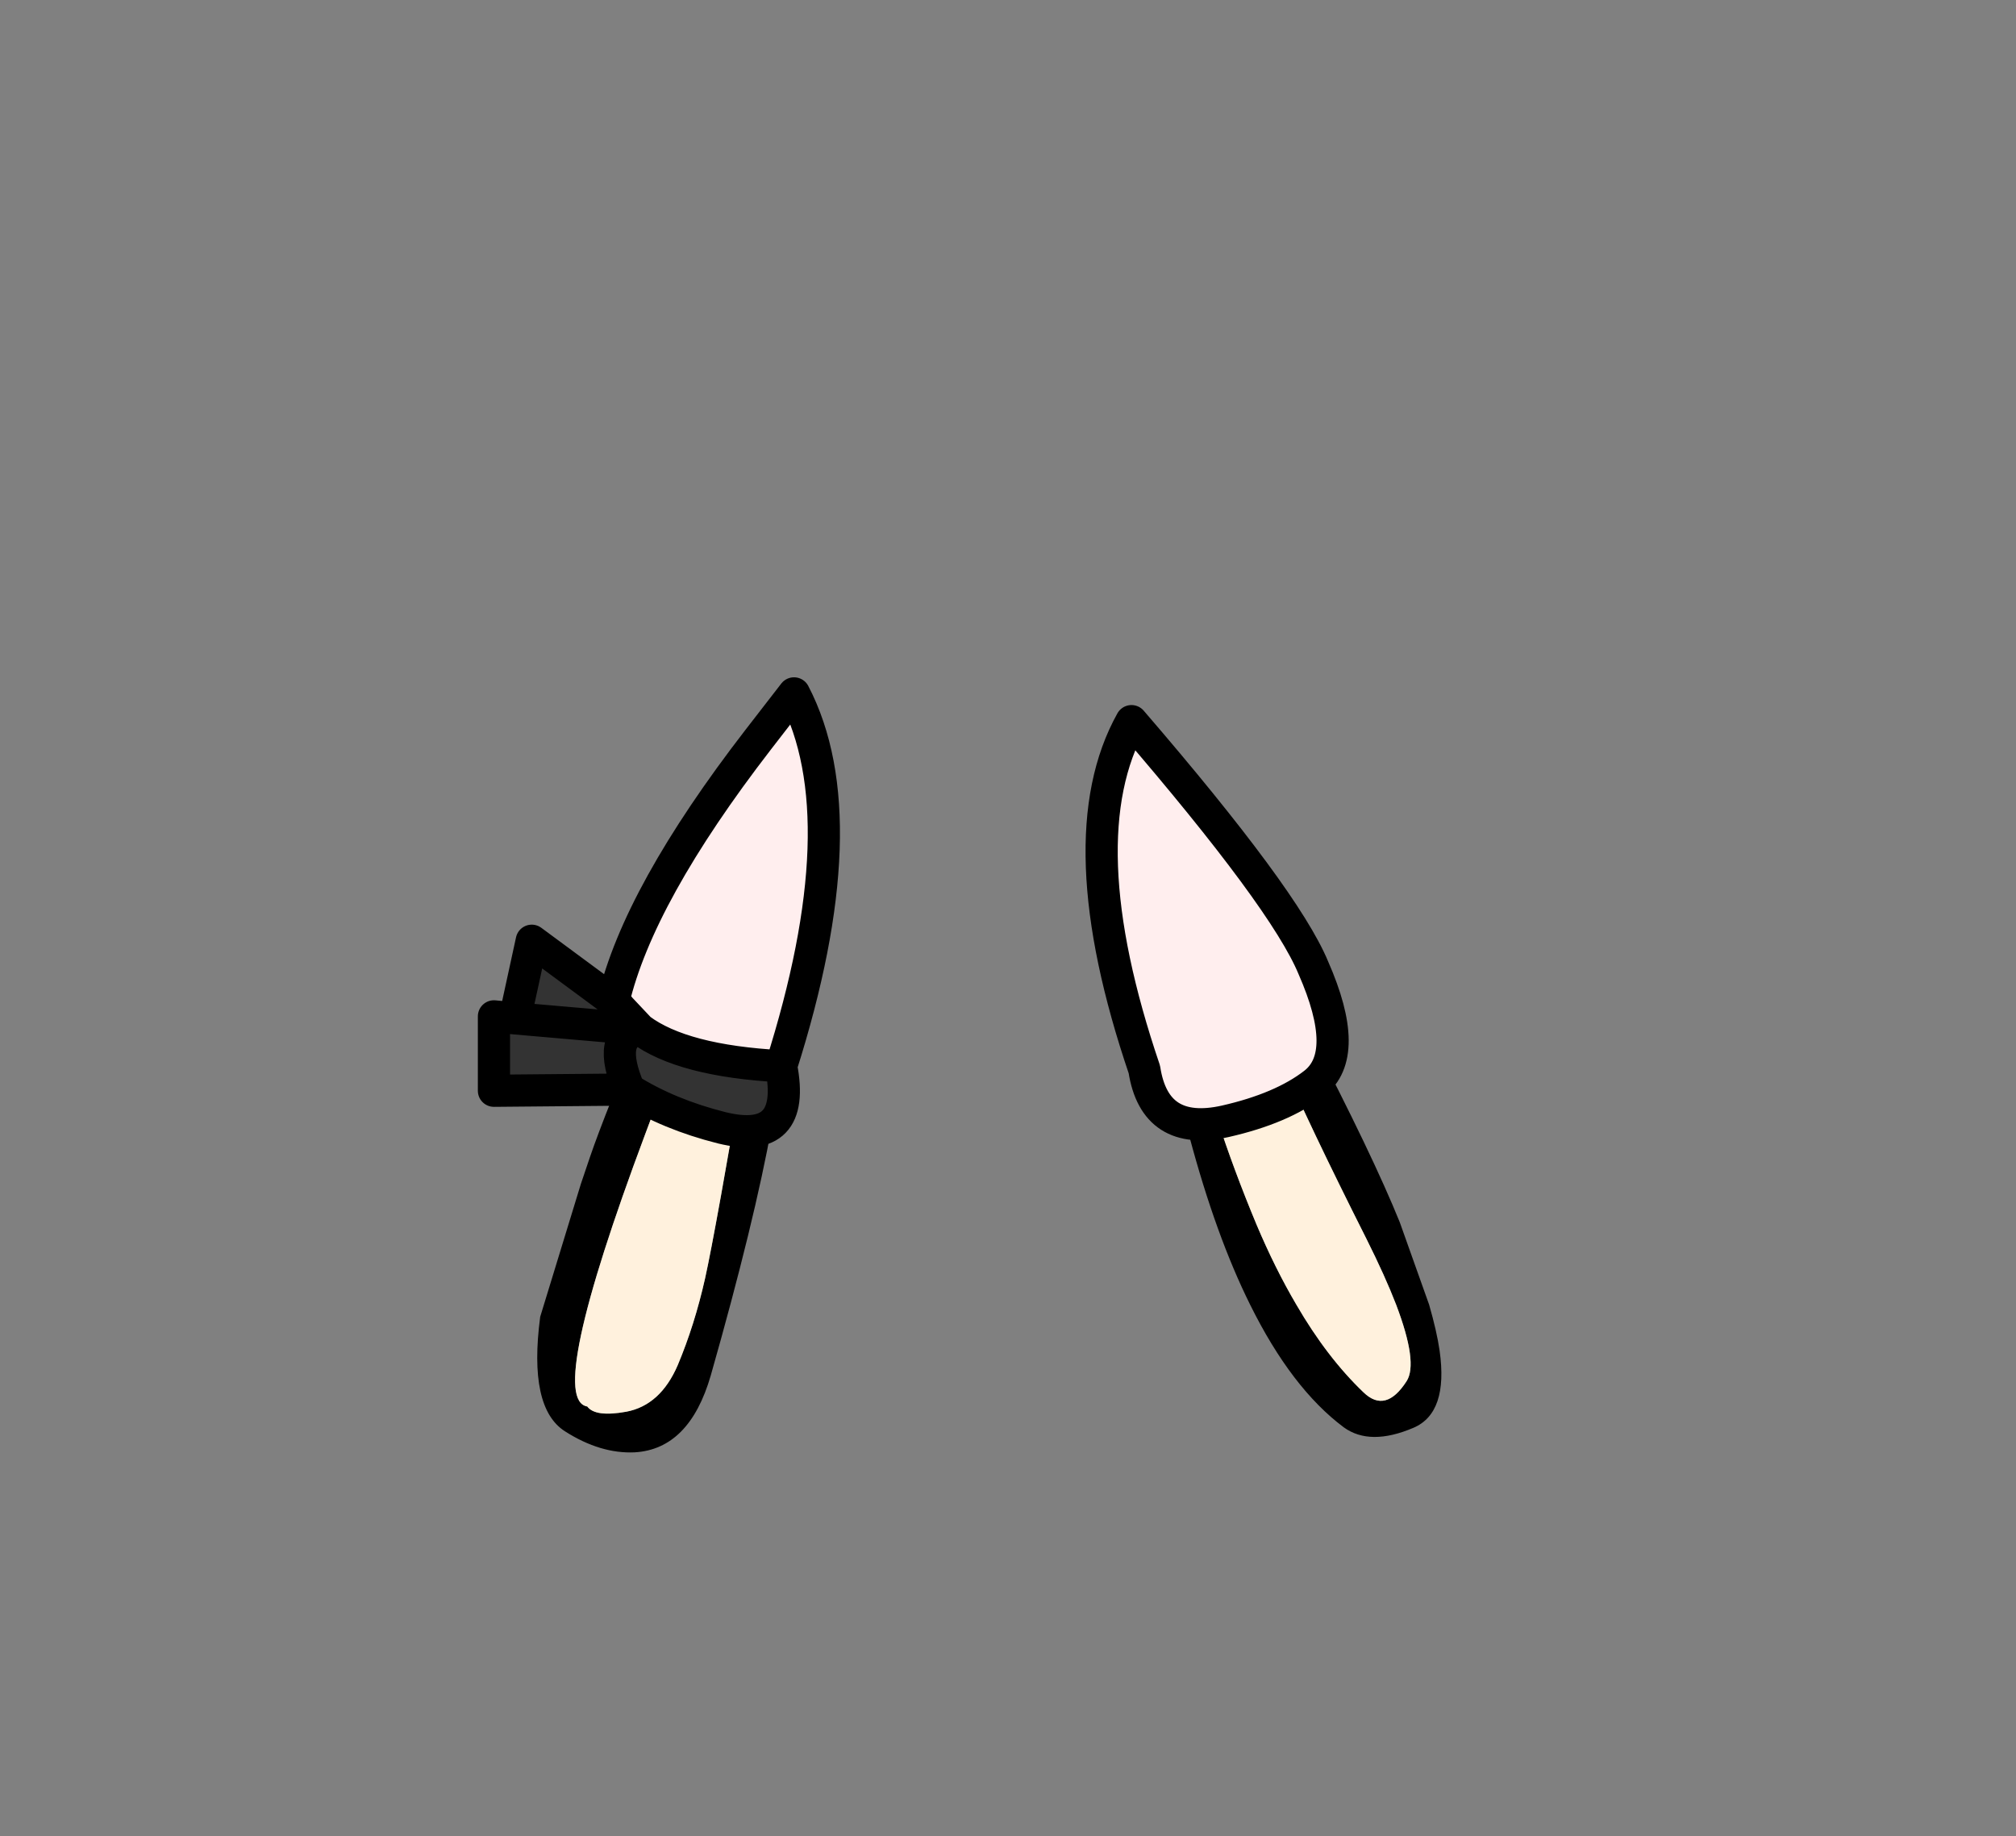 <?xml version="1.0" encoding="UTF-8" standalone="no"?>
<svg xmlns:xlink="http://www.w3.org/1999/xlink" height="228.25px" width="250.6px" xmlns="http://www.w3.org/2000/svg">
  <rect width="100%" height="100%" fill="#808080" stroke="none"/>
  <g transform="matrix(1, 0, 0, 1, 130.7, 221.95)">
    <use height="94.4" transform="matrix(1.0, 0.0, 0.0, 1.0, -63.9, -135.8)" width="112.35" xlink:href="#shape0"/>
    <use height="58.45" transform="matrix(1.0, 0.0, 0.0, 1.0, -71.3, -137.75)" width="108.25" xlink:href="#shape1"/>
  </g>
  <defs>
    <g id="shape0" transform="matrix(1, 0, 0, 1, 63.9, 135.8)">
      <path d="M7.3 -129.6 L7.35 -129.6 7.25 -129.85 Q9.7 -135.35 12.15 -129.85 36.55 -86.7 43.3 -70.0 L46.95 -59.75 Q47.9 -56.45 48.25 -54.05 49.35 -46.3 45.0 -44.45 39.6 -42.15 36.35 -44.5 29.85 -49.35 24.7 -59.75 20.45 -68.3 17.15 -80.65 9.8 -108.0 7.0 -127.0 7.0 -129.05 7.3 -129.6 M25.0 -104.25 L25.1 -104.05 25.15 -104.05 25.0 -104.25 M27.2 -100.7 L27.35 -101.25 27.2 -101.45 27.2 -101.05 27.2 -100.7 M20.65 -105.45 Q16.15 -112.85 12.5 -119.9 14.55 -107.35 17.2 -95.3 19.85 -83.25 25.5 -69.7 27.8 -64.25 30.45 -59.75 34.25 -53.2 38.8 -48.85 41.55 -46.2 44.15 -50.25 45.6 -52.5 42.85 -59.75 41.5 -63.25 39.15 -67.95 31.9 -82.35 28.55 -90.2 25.15 -98.05 20.65 -105.45 M-33.8 -121.05 L-33.6 -122.8 Q-38.2 -114.05 -50.5 -80.95 -62.85 -47.95 -57.7 -47.1 -56.7 -45.75 -52.85 -46.45 -48.6 -47.25 -46.45 -52.25 -44.35 -57.25 -43.05 -63.05 -41.75 -68.9 -37.75 -92.45 -33.75 -116.0 -33.8 -118.35 L-33.8 -121.05 M-35.2 -131.25 L-32.0 -135.75 Q-25.7 -137.35 -34.75 -82.05 -36.9 -70.1 -42.35 -50.95 -45.0 -41.8 -51.8 -41.4 -56.05 -41.2 -60.45 -44.0 -65.05 -46.9 -63.55 -58.25 L-58.5 -74.75 -57.35 -78.15 Q-53.8 -88.55 -35.2 -131.25" fill="#000000" fill-rule="evenodd" stroke="none"/>
      <path d="M20.65 -105.45 Q25.15 -98.05 28.55 -90.2 31.9 -82.35 39.15 -67.95 41.5 -63.25 42.85 -59.75 45.6 -52.5 44.15 -50.25 41.55 -46.2 38.8 -48.85 34.25 -53.2 30.45 -59.75 27.8 -64.25 25.5 -69.7 19.85 -83.25 17.2 -95.3 14.55 -107.35 12.5 -119.9 16.15 -112.85 20.65 -105.45 M-33.8 -121.05 L-33.8 -118.35 Q-33.75 -116.0 -37.75 -92.45 -41.75 -68.9 -43.05 -63.05 -44.35 -57.25 -46.45 -52.25 -48.6 -47.25 -52.85 -46.45 -56.7 -45.75 -57.7 -47.1 -62.85 -47.95 -50.5 -80.95 -38.2 -114.05 -33.6 -122.8 L-33.8 -121.05" fill="#fff1dd" fill-rule="evenodd" stroke="none"/>
    </g>
    <g id="shape1" transform="matrix(1, 0, 0, 1, 71.3, 137.75)">
      <path d="M32.55 -101.65 Q37.3 -90.85 32.65 -87.25 28.65 -84.15 21.6 -82.55 12.85 -80.6 11.55 -89.0 1.8 -117.7 9.95 -132.3 29.0 -110.2 32.55 -101.65 M-54.45 -97.5 Q-51.35 -110.7 -36.45 -130.0 L-32.0 -135.75 Q-23.85 -120.1 -33.6 -89.4 -45.85 -90.05 -51.15 -94.0 L-53.6 -96.6 -53.8 -96.85 -54.45 -97.5 -53.8 -96.85 -54.45 -97.5" fill="#ffeeee" fill-rule="evenodd" stroke="none"/>
      <path d="M-53.8 -96.85 L-53.6 -96.6 -51.15 -94.0 Q-45.85 -90.05 -33.6 -89.4 -31.65 -79.45 -41.0 -81.75 -47.55 -83.4 -52.5 -86.5 L-69.3 -86.35 -69.3 -95.6 -66.7 -95.35 -64.6 -105.0 -54.45 -97.5 -53.8 -96.85 M-51.15 -94.0 L-66.7 -95.35 -51.15 -94.0 Q-55.35 -93.2 -52.5 -86.5 -55.35 -93.2 -51.15 -94.0" fill="#333333" fill-rule="evenodd" stroke="none"/>
      <path d="M32.55 -101.65 Q37.3 -90.85 32.65 -87.25 28.65 -84.15 21.6 -82.55 12.85 -80.6 11.55 -89.0 1.8 -117.7 9.95 -132.3 29.0 -110.2 32.55 -101.65 M-33.6 -89.4 Q-23.85 -120.1 -32.0 -135.75 L-36.45 -130.0 Q-51.35 -110.7 -54.45 -97.5 L-53.8 -96.85 -53.6 -96.6 -51.15 -94.0 Q-45.85 -90.05 -33.6 -89.4 -31.65 -79.45 -41.0 -81.75 -47.55 -83.4 -52.5 -86.5 L-69.3 -86.35 -69.3 -95.6 -66.7 -95.35 -64.6 -105.0 -54.45 -97.5 M-51.15 -94.0 Q-55.35 -93.2 -52.5 -86.5 M-66.7 -95.35 L-51.15 -94.0" fill="none" stroke="#000000" stroke-linecap="round" stroke-linejoin="round" stroke-width="4.0"/>
    </g>
  </defs>
</svg>
